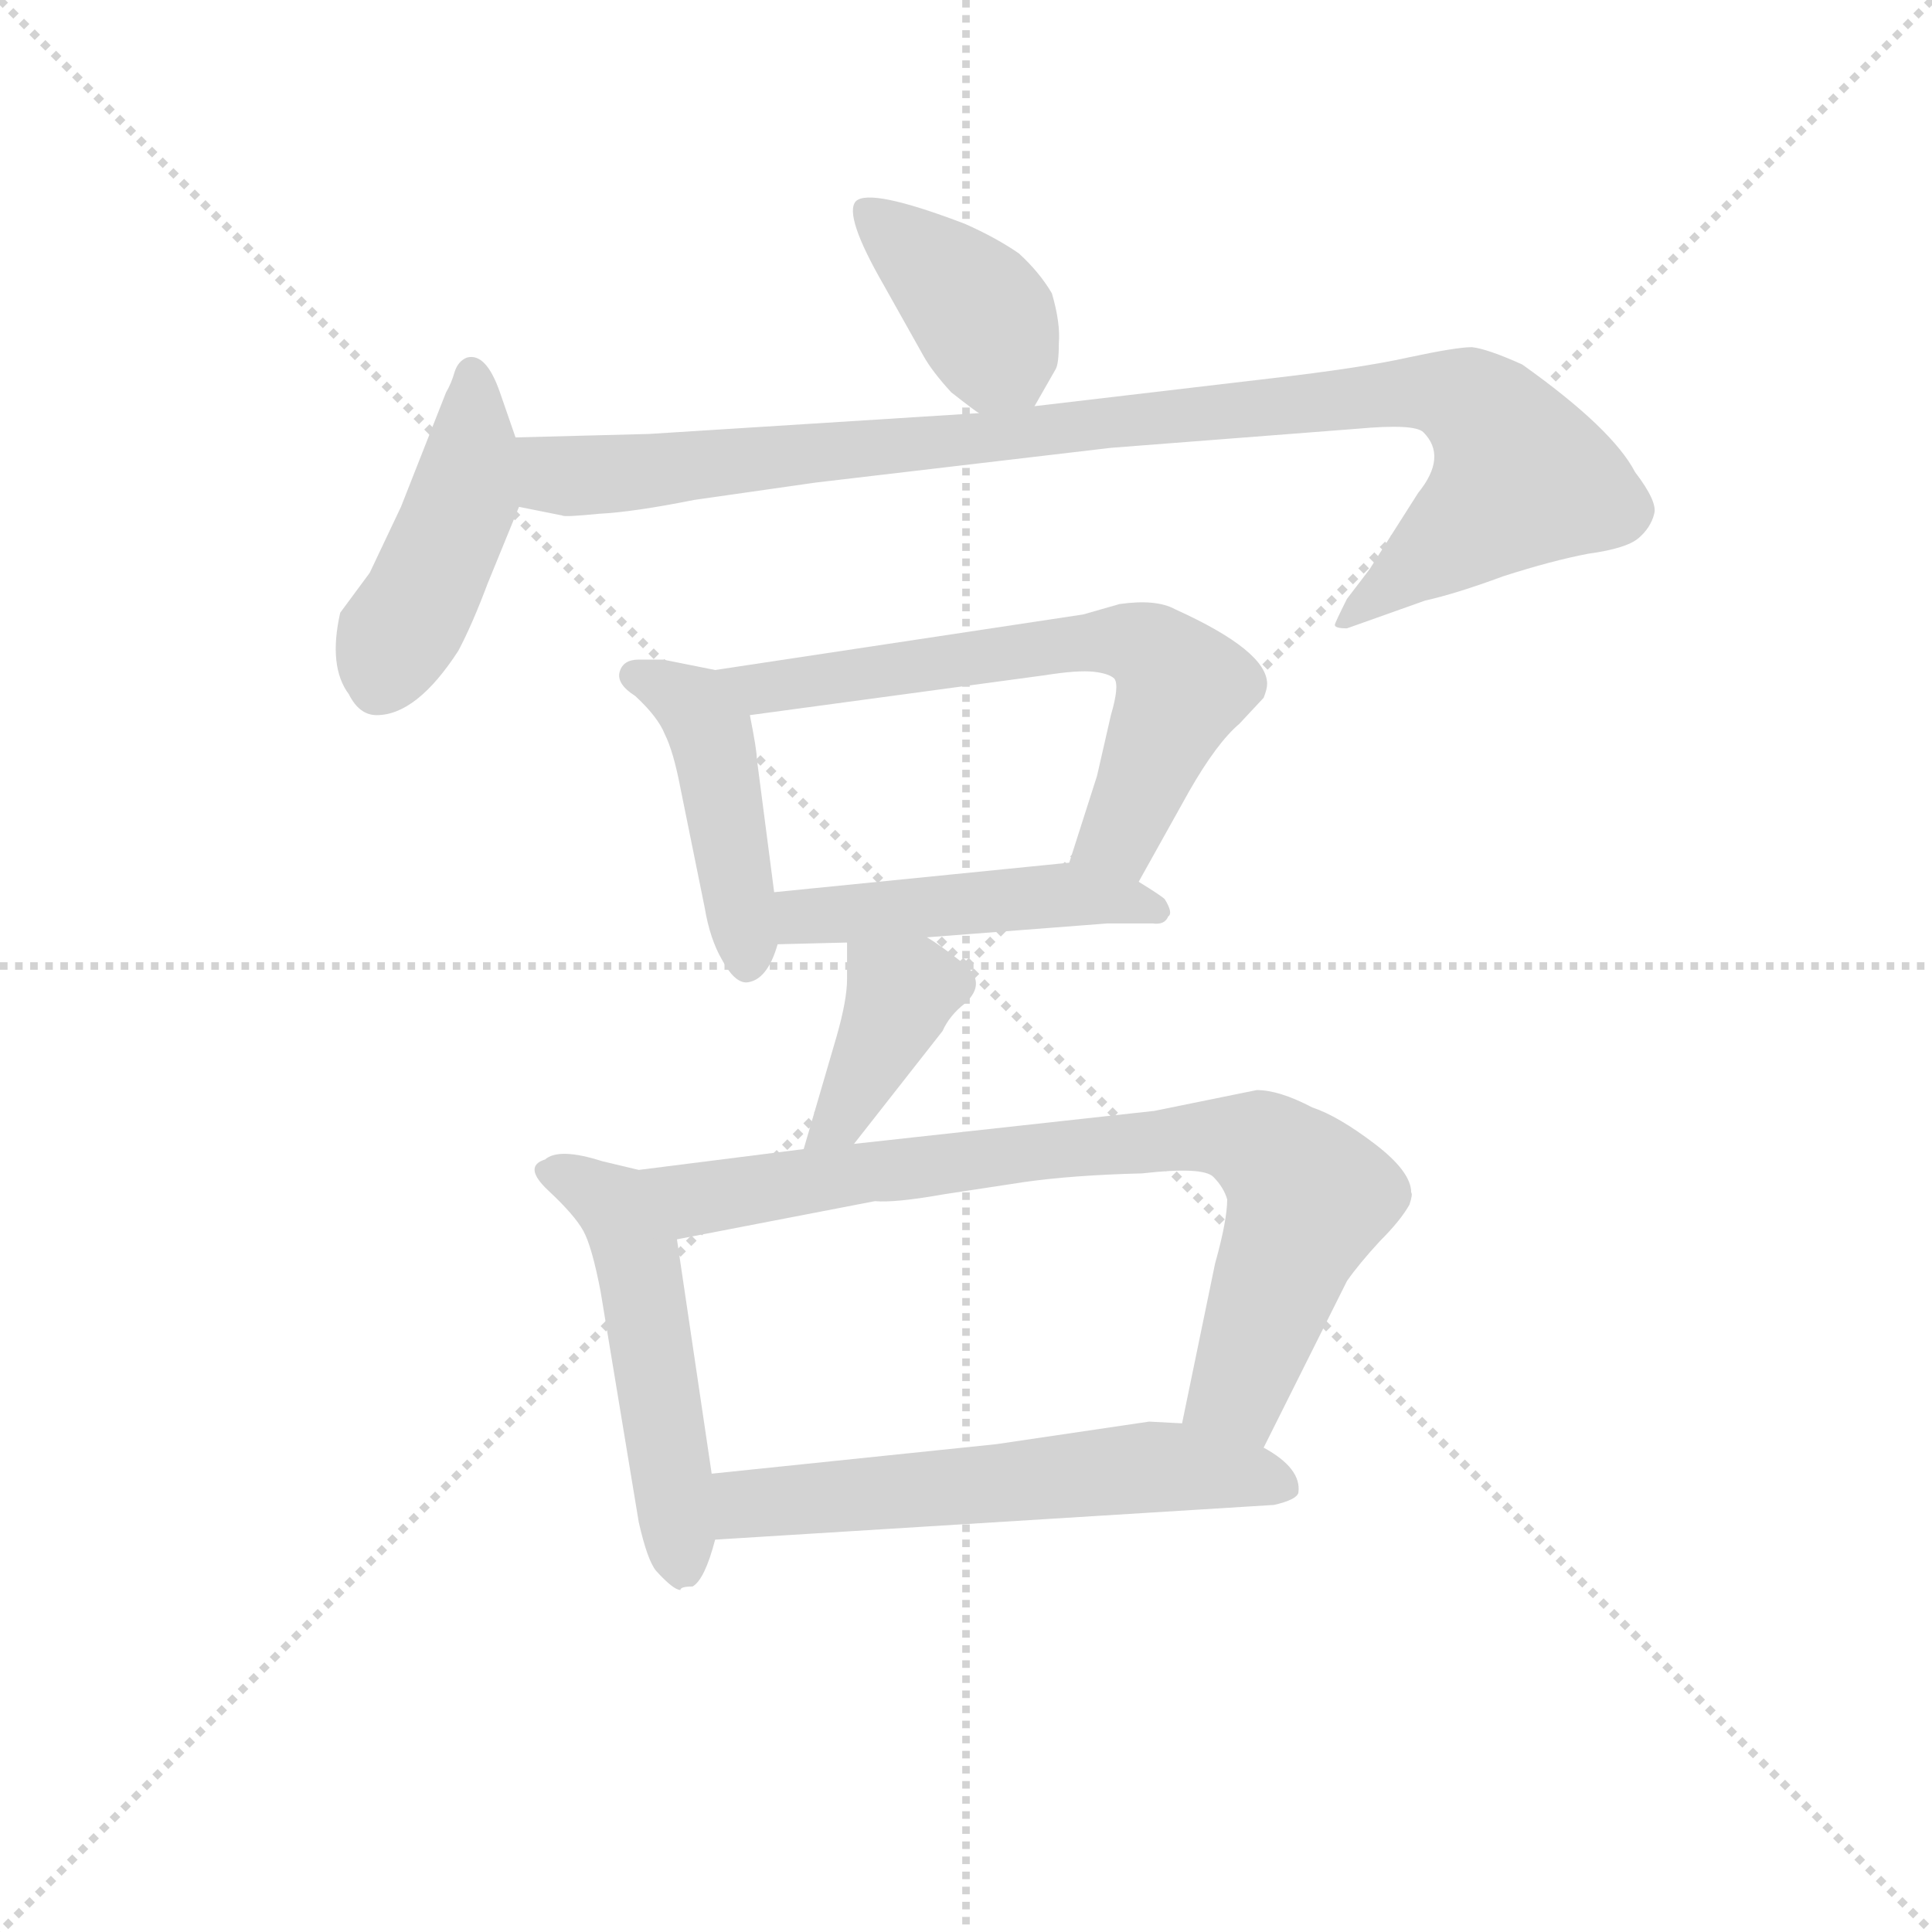 <svg version="1.1" viewBox="0 0 1024 1024" xmlns="http://www.w3.org/2000/svg">
  <g stroke="lightgray" stroke-dasharray="1,1" stroke-width="1" transform="scale(4, 4)">
    <line x1="0" y1="0" x2="256" y2="256"></line>
    <line x1="256" y1="0" x2="0" y2="256"></line>
    <line x1="128" y1="0" x2="128" y2="256"></line>
    <line x1="0" y1="128" x2="256" y2="128"></line>
  </g>
<g transform="scale(0.92, -0.92) translate(60, -900)">
   <style type="text/css">
    @keyframes keyframes0 {
      from {
       stroke: blue;
       stroke-dashoffset: 395;
       stroke-width: 128;
       }
       56% {
       animation-timing-function: step-end;
       stroke: blue;
       stroke-dashoffset: 0;
       stroke-width: 128;
       }
       to {
       stroke: black;
       stroke-width: 1024;
       }
       }
       #make-me-a-hanzi-animation-0 {
         animation: keyframes0 0.571s both;
         animation-delay: 0s;
         animation-timing-function: linear;
       }
    @keyframes keyframes1 {
      from {
       stroke: blue;
       stroke-dashoffset: 446;
       stroke-width: 128;
       }
       59% {
       animation-timing-function: step-end;
       stroke: blue;
       stroke-dashoffset: 0;
       stroke-width: 128;
       }
       to {
       stroke: black;
       stroke-width: 1024;
       }
       }
       #make-me-a-hanzi-animation-1 {
         animation: keyframes1 0.613s both;
         animation-delay: 0.571s;
         animation-timing-function: linear;
       }
    @keyframes keyframes2 {
      from {
       stroke: blue;
       stroke-dashoffset: 993;
       stroke-width: 128;
       }
       76% {
       animation-timing-function: step-end;
       stroke: blue;
       stroke-dashoffset: 0;
       stroke-width: 128;
       }
       to {
       stroke: black;
       stroke-width: 1024;
       }
       }
       #make-me-a-hanzi-animation-2 {
         animation: keyframes2 1.058s both;
         animation-delay: 1.184s;
         animation-timing-function: linear;
       }
    @keyframes keyframes3 {
      from {
       stroke: blue;
       stroke-dashoffset: 447;
       stroke-width: 128;
       }
       59% {
       animation-timing-function: step-end;
       stroke: blue;
       stroke-dashoffset: 0;
       stroke-width: 128;
       }
       to {
       stroke: black;
       stroke-width: 1024;
       }
       }
       #make-me-a-hanzi-animation-3 {
         animation: keyframes3 0.614s both;
         animation-delay: 2.243s;
         animation-timing-function: linear;
       }
    @keyframes keyframes4 {
      from {
       stroke: blue;
       stroke-dashoffset: 649;
       stroke-width: 128;
       }
       68% {
       animation-timing-function: step-end;
       stroke: blue;
       stroke-dashoffset: 0;
       stroke-width: 128;
       }
       to {
       stroke: black;
       stroke-width: 1024;
       }
       }
       #make-me-a-hanzi-animation-4 {
         animation: keyframes4 0.778s both;
         animation-delay: 2.856s;
         animation-timing-function: linear;
       }
    @keyframes keyframes5 {
      from {
       stroke: blue;
       stroke-dashoffset: 472;
       stroke-width: 128;
       }
       61% {
       animation-timing-function: step-end;
       stroke: blue;
       stroke-dashoffset: 0;
       stroke-width: 128;
       }
       to {
       stroke: black;
       stroke-width: 1024;
       }
       }
       #make-me-a-hanzi-animation-5 {
         animation: keyframes5 0.634s both;
         animation-delay: 3.634s;
         animation-timing-function: linear;
       }
    @keyframes keyframes6 {
      from {
       stroke: blue;
       stroke-dashoffset: 389;
       stroke-width: 128;
       }
       56% {
       animation-timing-function: step-end;
       stroke: blue;
       stroke-dashoffset: 0;
       stroke-width: 128;
       }
       to {
       stroke: black;
       stroke-width: 1024;
       }
       }
       #make-me-a-hanzi-animation-6 {
         animation: keyframes6 0.567s both;
         animation-delay: 4.269s;
         animation-timing-function: linear;
       }
    @keyframes keyframes7 {
      from {
       stroke: blue;
       stroke-dashoffset: 514;
       stroke-width: 128;
       }
       63% {
       animation-timing-function: step-end;
       stroke: blue;
       stroke-dashoffset: 0;
       stroke-width: 128;
       }
       to {
       stroke: black;
       stroke-width: 1024;
       }
       }
       #make-me-a-hanzi-animation-7 {
         animation: keyframes7 0.668s both;
         animation-delay: 4.835s;
         animation-timing-function: linear;
       }
    @keyframes keyframes8 {
      from {
       stroke: blue;
       stroke-dashoffset: 798;
       stroke-width: 128;
       }
       72% {
       animation-timing-function: step-end;
       stroke: blue;
       stroke-dashoffset: 0;
       stroke-width: 128;
       }
       to {
       stroke: black;
       stroke-width: 1024;
       }
       }
       #make-me-a-hanzi-animation-8 {
         animation: keyframes8 0.899s both;
         animation-delay: 5.503s;
         animation-timing-function: linear;
       }
    @keyframes keyframes9 {
      from {
       stroke: blue;
       stroke-dashoffset: 583;
       stroke-width: 128;
       }
       65% {
       animation-timing-function: step-end;
       stroke: blue;
       stroke-dashoffset: 0;
       stroke-width: 128;
       }
       to {
       stroke: black;
       stroke-width: 1024;
       }
       }
       #make-me-a-hanzi-animation-9 {
         animation: keyframes9 0.724s both;
         animation-delay: 6.403s;
         animation-timing-function: linear;
       }
</style>
<path d="M 536.0 666.0 L 548.0 687.0 Q 550.0 690.0 550.0 702.0 Q 551.0 714.0 546.0 731.0 Q 539.0 743.0 527.0 754.0 Q 514.0 763.0 496.0 771.0 Q 441.0 792.0 433.0 784.0 Q 426.0 776.0 449.0 736.0 L 472.0 695.0 Q 477.0 686.0 488.0 674.0 Q 502.0 663.0 504.0 662.0 C 525.0 647.0 525.0 647.0 536.0 666.0 Z" fill="lightgray"></path> 
<path d="M 237.0 648.0 L 228.0 674.0 Q 220.0 697.0 209.0 694.0 Q 204.0 692.0 202.0 686.0 Q 200.0 679.0 197.0 674.0 L 171.0 608.0 L 153.0 570.0 L 136.0 547.0 Q 129.0 516.0 141.0 500.0 Q 147.0 488.0 157.0 488.0 Q 180.0 488.0 204.0 525.0 Q 212.0 540.0 221.0 564.0 L 239.0 608.0 C 245.0 624.0 245.0 624.0 237.0 648.0 Z" fill="lightgray"></path> 
<path d="M 314.0 650.0 L 237.0 648.0 C 207.0 647.0 210.0 614.0 239.0 608.0 L 264.0 603.0 Q 265.0 602.0 285.0 604.0 Q 305.0 605.0 340.0 612.0 L 410.0 622.0 L 580.0 642.0 L 722.0 653.0 Q 755.0 656.0 760.0 651.0 Q 774.0 637.0 757.0 616.0 L 729.0 572.0 L 716.0 555.0 Q 709.0 541.0 709.0 540.0 Q 709.0 538.0 716.0 538.0 L 761.0 554.0 Q 779.0 558.0 806.0 568.0 Q 834.0 577.0 855.0 581.0 Q 877.0 584.0 884.0 590.0 Q 891.0 596.0 893.0 604.0 Q 895.0 611.0 882.0 628.0 Q 869.0 653.0 817.0 690.0 Q 797.0 699.0 788.0 700.0 Q 779.0 700.0 751.0 694.0 Q 724.0 688.0 672.0 682.0 L 536.0 666.0 L 504.0 662.0 L 314.0 650.0 Z" fill="lightgray"></path> 
<path d="M 352.0 514.0 L 322.0 520.0 L 308.0 520.0 Q 299.0 520.0 297.0 513.0 Q 295.0 506.0 306.0 499.0 Q 319.0 487.0 323.0 477.0 Q 328.0 467.0 332.0 446.0 L 346.0 377.0 Q 349.0 359.0 356.0 347.0 Q 363.0 334.0 370.0 334.0 Q 382.0 335.0 388.0 356.0 L 386.0 386.0 L 376.0 463.0 Q 376.0 468.0 372.0 488.0 C 368.0 511.0 368.0 511.0 352.0 514.0 Z" fill="lightgray"></path> 
<path d="M 596.0 392.0 L 625.0 444.0 Q 641.0 472.0 654.0 483.0 L 668.0 498.0 Q 670.0 503.0 670.0 506.0 Q 670.0 525.0 617.0 549.0 Q 606.0 555.0 585.0 552.0 L 564.0 546.0 L 352.0 514.0 C 322.0 510.0 342.0 484.0 372.0 488.0 L 542.0 511.0 Q 561.0 514.0 570.0 513.0 Q 579.0 512.0 582.0 509.0 Q 585.0 505.0 580.0 488.0 L 572.0 453.0 L 556.0 403.0 C 547.0 374.0 581.0 366.0 596.0 392.0 Z" fill="lightgray"></path> 
<path d="M 388.0 356.0 L 428.0 357.0 L 474.0 360.0 L 578.0 368.0 L 604.0 368.0 Q 611.0 367.0 613.0 372.0 Q 616.0 374.0 611.0 382.0 Q 609.0 384.0 596.0 392.0 C 575.0 405.0 575.0 405.0 556.0 403.0 L 386.0 386.0 C 356.0 383.0 358.0 355.0 388.0 356.0 Z" fill="lightgray"></path> 
<path d="M 428.0 357.0 L 428.0 336.0 Q 428.0 324.0 422.0 303.0 L 403.0 238.0 C 395.0 209.0 413.0 217.0 432.0 241.0 L 483.0 306.0 Q 487.0 315.0 496.0 322.0 Q 509.0 334.0 495.0 345.0 Q 481.0 356.0 474.0 360.0 C 449.0 376.0 428.0 387.0 428.0 357.0 Z" fill="lightgray"></path> 
<path d="M 308.0 226.0 L 287.0 231.0 Q 262.0 239.0 254.0 232.0 Q 241.0 228.0 256.0 214.0 Q 271.0 200.0 276.0 191.0 Q 281.0 182.0 286.0 156.0 L 308.0 23.0 Q 313.0 1.0 318.0 -5.0 Q 328.0 -16.0 332.0 -16.0 Q 332.0 -14.0 339.0 -14.0 Q 346.0 -10.0 352.0 13.0 L 350.0 51.0 L 330.0 186.0 C 326.0 216.0 325.0 222.0 308.0 226.0 Z" fill="lightgray"></path> 
<path d="M 403.0 238.0 L 308.0 226.0 C 278.0 222.0 301.0 180.0 330.0 186.0 L 444.0 208.0 Q 456.0 207.0 484.0 212.0 L 530.0 219.0 Q 558.0 223.0 598.0 224.0 Q 633.0 228.0 639.0 222.0 Q 645.0 216.0 647.0 209.0 Q 647.0 197.0 640.0 172.0 L 621.0 80.0 C 615.0 51.0 655.0 39.0 668.0 66.0 L 716.0 162.0 Q 723.0 172.0 735.0 185.0 Q 747.0 197.0 752.0 206.0 Q 754.0 212.0 753.0 213.0 Q 753.0 225.0 732.0 241.0 Q 711.0 257.0 696.0 262.0 Q 677.0 272.0 664.0 272.0 L 605.0 260.0 L 432.0 241.0 L 403.0 238.0 Z" fill="lightgray"></path> 
<path d="M 352.0 13.0 L 674.0 33.0 Q 687.0 36.0 688.0 40.0 Q 690.0 54.0 668.0 66.0 L 621.0 80.0 L 602.0 81.0 L 514.0 68.0 L 350.0 51.0 C 320.0 48.0 322.0 11.0 352.0 13.0 Z" fill="lightgray"></path> 
      <clipPath id="make-me-a-hanzi-clip-0">
      <path d="M 536.0 666.0 L 548.0 687.0 Q 550.0 690.0 550.0 702.0 Q 551.0 714.0 546.0 731.0 Q 539.0 743.0 527.0 754.0 Q 514.0 763.0 496.0 771.0 Q 441.0 792.0 433.0 784.0 Q 426.0 776.0 449.0 736.0 L 472.0 695.0 Q 477.0 686.0 488.0 674.0 Q 502.0 663.0 504.0 662.0 C 525.0 647.0 525.0 647.0 536.0 666.0 Z" fill="lightgray"></path>
      </clipPath>
      <path clip-path="url(#make-me-a-hanzi-clip-0)" d="M 438.0 779.0 L 509.0 713.0 L 514.0 700.0 L 508.0 673.0 " fill="none" id="make-me-a-hanzi-animation-0" stroke-dasharray="267 534" stroke-linecap="round"></path>

      <clipPath id="make-me-a-hanzi-clip-1">
      <path d="M 237.0 648.0 L 228.0 674.0 Q 220.0 697.0 209.0 694.0 Q 204.0 692.0 202.0 686.0 Q 200.0 679.0 197.0 674.0 L 171.0 608.0 L 153.0 570.0 L 136.0 547.0 Q 129.0 516.0 141.0 500.0 Q 147.0 488.0 157.0 488.0 Q 180.0 488.0 204.0 525.0 Q 212.0 540.0 221.0 564.0 L 239.0 608.0 C 245.0 624.0 245.0 624.0 237.0 648.0 Z" fill="lightgray"></path>
      </clipPath>
      <path clip-path="url(#make-me-a-hanzi-clip-1)" d="M 212.0 685.0 L 207.0 612.0 L 158.0 506.0 " fill="none" id="make-me-a-hanzi-animation-1" stroke-dasharray="318 636" stroke-linecap="round"></path>

      <clipPath id="make-me-a-hanzi-clip-2">
      <path d="M 314.0 650.0 L 237.0 648.0 C 207.0 647.0 210.0 614.0 239.0 608.0 L 264.0 603.0 Q 265.0 602.0 285.0 604.0 Q 305.0 605.0 340.0 612.0 L 410.0 622.0 L 580.0 642.0 L 722.0 653.0 Q 755.0 656.0 760.0 651.0 Q 774.0 637.0 757.0 616.0 L 729.0 572.0 L 716.0 555.0 Q 709.0 541.0 709.0 540.0 Q 709.0 538.0 716.0 538.0 L 761.0 554.0 Q 779.0 558.0 806.0 568.0 Q 834.0 577.0 855.0 581.0 Q 877.0 584.0 884.0 590.0 Q 891.0 596.0 893.0 604.0 Q 895.0 611.0 882.0 628.0 Q 869.0 653.0 817.0 690.0 Q 797.0 699.0 788.0 700.0 Q 779.0 700.0 751.0 694.0 Q 724.0 688.0 672.0 682.0 L 536.0 666.0 L 504.0 662.0 L 314.0 650.0 Z" fill="lightgray"></path>
      </clipPath>
      <path clip-path="url(#make-me-a-hanzi-clip-2)" d="M 245.0 642.0 L 262.0 626.0 L 300.0 627.0 L 735.0 673.0 L 786.0 668.0 L 803.0 654.0 L 816.0 625.0 L 713.0 541.0 " fill="none" id="make-me-a-hanzi-animation-2" stroke-dasharray="865 1730" stroke-linecap="round"></path>

      <clipPath id="make-me-a-hanzi-clip-3">
      <path d="M 352.0 514.0 L 322.0 520.0 L 308.0 520.0 Q 299.0 520.0 297.0 513.0 Q 295.0 506.0 306.0 499.0 Q 319.0 487.0 323.0 477.0 Q 328.0 467.0 332.0 446.0 L 346.0 377.0 Q 349.0 359.0 356.0 347.0 Q 363.0 334.0 370.0 334.0 Q 382.0 335.0 388.0 356.0 L 386.0 386.0 L 376.0 463.0 Q 376.0 468.0 372.0 488.0 C 368.0 511.0 368.0 511.0 352.0 514.0 Z" fill="lightgray"></path>
      </clipPath>
      <path clip-path="url(#make-me-a-hanzi-clip-3)" d="M 306.0 511.0 L 339.0 494.0 L 350.0 476.0 L 371.0 345.0 " fill="none" id="make-me-a-hanzi-animation-3" stroke-dasharray="319 638" stroke-linecap="round"></path>

      <clipPath id="make-me-a-hanzi-clip-4">
      <path d="M 596.0 392.0 L 625.0 444.0 Q 641.0 472.0 654.0 483.0 L 668.0 498.0 Q 670.0 503.0 670.0 506.0 Q 670.0 525.0 617.0 549.0 Q 606.0 555.0 585.0 552.0 L 564.0 546.0 L 352.0 514.0 C 322.0 510.0 342.0 484.0 372.0 488.0 L 542.0 511.0 Q 561.0 514.0 570.0 513.0 Q 579.0 512.0 582.0 509.0 Q 585.0 505.0 580.0 488.0 L 572.0 453.0 L 556.0 403.0 C 547.0 374.0 581.0 366.0 596.0 392.0 Z" fill="lightgray"></path>
      </clipPath>
      <path clip-path="url(#make-me-a-hanzi-clip-4)" d="M 360.0 513.0 L 379.0 503.0 L 559.0 530.0 L 604.0 525.0 L 621.0 504.0 L 585.0 418.0 L 564.0 407.0 " fill="none" id="make-me-a-hanzi-animation-4" stroke-dasharray="521 1042" stroke-linecap="round"></path>

      <clipPath id="make-me-a-hanzi-clip-5">
      <path d="M 388.0 356.0 L 428.0 357.0 L 474.0 360.0 L 578.0 368.0 L 604.0 368.0 Q 611.0 367.0 613.0 372.0 Q 616.0 374.0 611.0 382.0 Q 609.0 384.0 596.0 392.0 C 575.0 405.0 575.0 405.0 556.0 403.0 L 386.0 386.0 C 356.0 383.0 358.0 355.0 388.0 356.0 Z" fill="lightgray"></path>
      </clipPath>
      <path clip-path="url(#make-me-a-hanzi-clip-5)" d="M 394.0 364.0 L 403.0 372.0 L 550.0 385.0 L 606.0 376.0 " fill="none" id="make-me-a-hanzi-animation-5" stroke-dasharray="344 688" stroke-linecap="round"></path>

      <clipPath id="make-me-a-hanzi-clip-6">
      <path d="M 428.0 357.0 L 428.0 336.0 Q 428.0 324.0 422.0 303.0 L 403.0 238.0 C 395.0 209.0 413.0 217.0 432.0 241.0 L 483.0 306.0 Q 487.0 315.0 496.0 322.0 Q 509.0 334.0 495.0 345.0 Q 481.0 356.0 474.0 360.0 C 449.0 376.0 428.0 387.0 428.0 357.0 Z" fill="lightgray"></path>
      </clipPath>
      <path clip-path="url(#make-me-a-hanzi-clip-6)" d="M 436.0 352.0 L 459.0 327.0 L 425.0 256.0 L 410.0 243.0 " fill="none" id="make-me-a-hanzi-animation-6" stroke-dasharray="261 522" stroke-linecap="round"></path>

      <clipPath id="make-me-a-hanzi-clip-7">
      <path d="M 308.0 226.0 L 287.0 231.0 Q 262.0 239.0 254.0 232.0 Q 241.0 228.0 256.0 214.0 Q 271.0 200.0 276.0 191.0 Q 281.0 182.0 286.0 156.0 L 308.0 23.0 Q 313.0 1.0 318.0 -5.0 Q 328.0 -16.0 332.0 -16.0 Q 332.0 -14.0 339.0 -14.0 Q 346.0 -10.0 352.0 13.0 L 350.0 51.0 L 330.0 186.0 C 326.0 216.0 325.0 222.0 308.0 226.0 Z" fill="lightgray"></path>
      </clipPath>
      <path clip-path="url(#make-me-a-hanzi-clip-7)" d="M 257.0 223.0 L 293.0 206.0 L 306.0 181.0 L 333.0 -7.0 " fill="none" id="make-me-a-hanzi-animation-7" stroke-dasharray="386 772" stroke-linecap="round"></path>

      <clipPath id="make-me-a-hanzi-clip-8">
      <path d="M 403.0 238.0 L 308.0 226.0 C 278.0 222.0 301.0 180.0 330.0 186.0 L 444.0 208.0 Q 456.0 207.0 484.0 212.0 L 530.0 219.0 Q 558.0 223.0 598.0 224.0 Q 633.0 228.0 639.0 222.0 Q 645.0 216.0 647.0 209.0 Q 647.0 197.0 640.0 172.0 L 621.0 80.0 C 615.0 51.0 655.0 39.0 668.0 66.0 L 716.0 162.0 Q 723.0 172.0 735.0 185.0 Q 747.0 197.0 752.0 206.0 Q 754.0 212.0 753.0 213.0 Q 753.0 225.0 732.0 241.0 Q 711.0 257.0 696.0 262.0 Q 677.0 272.0 664.0 272.0 L 605.0 260.0 L 432.0 241.0 L 403.0 238.0 Z" fill="lightgray"></path>
      </clipPath>
      <path clip-path="url(#make-me-a-hanzi-clip-8)" d="M 317.0 222.0 L 341.0 209.0 L 552.0 239.0 L 631.0 246.0 L 665.0 240.0 L 694.0 210.0 L 654.0 100.0 L 629.0 86.0 " fill="none" id="make-me-a-hanzi-animation-8" stroke-dasharray="670 1340" stroke-linecap="round"></path>

      <clipPath id="make-me-a-hanzi-clip-9">
      <path d="M 352.0 13.0 L 674.0 33.0 Q 687.0 36.0 688.0 40.0 Q 690.0 54.0 668.0 66.0 L 621.0 80.0 L 602.0 81.0 L 514.0 68.0 L 350.0 51.0 C 320.0 48.0 322.0 11.0 352.0 13.0 Z" fill="lightgray"></path>
      </clipPath>
      <path clip-path="url(#make-me-a-hanzi-clip-9)" d="M 359.0 20.0 L 374.0 34.0 L 598.0 55.0 L 657.0 51.0 L 678.0 43.0 " fill="none" id="make-me-a-hanzi-animation-9" stroke-dasharray="455 910" stroke-linecap="round"></path>

</g>
</svg>
